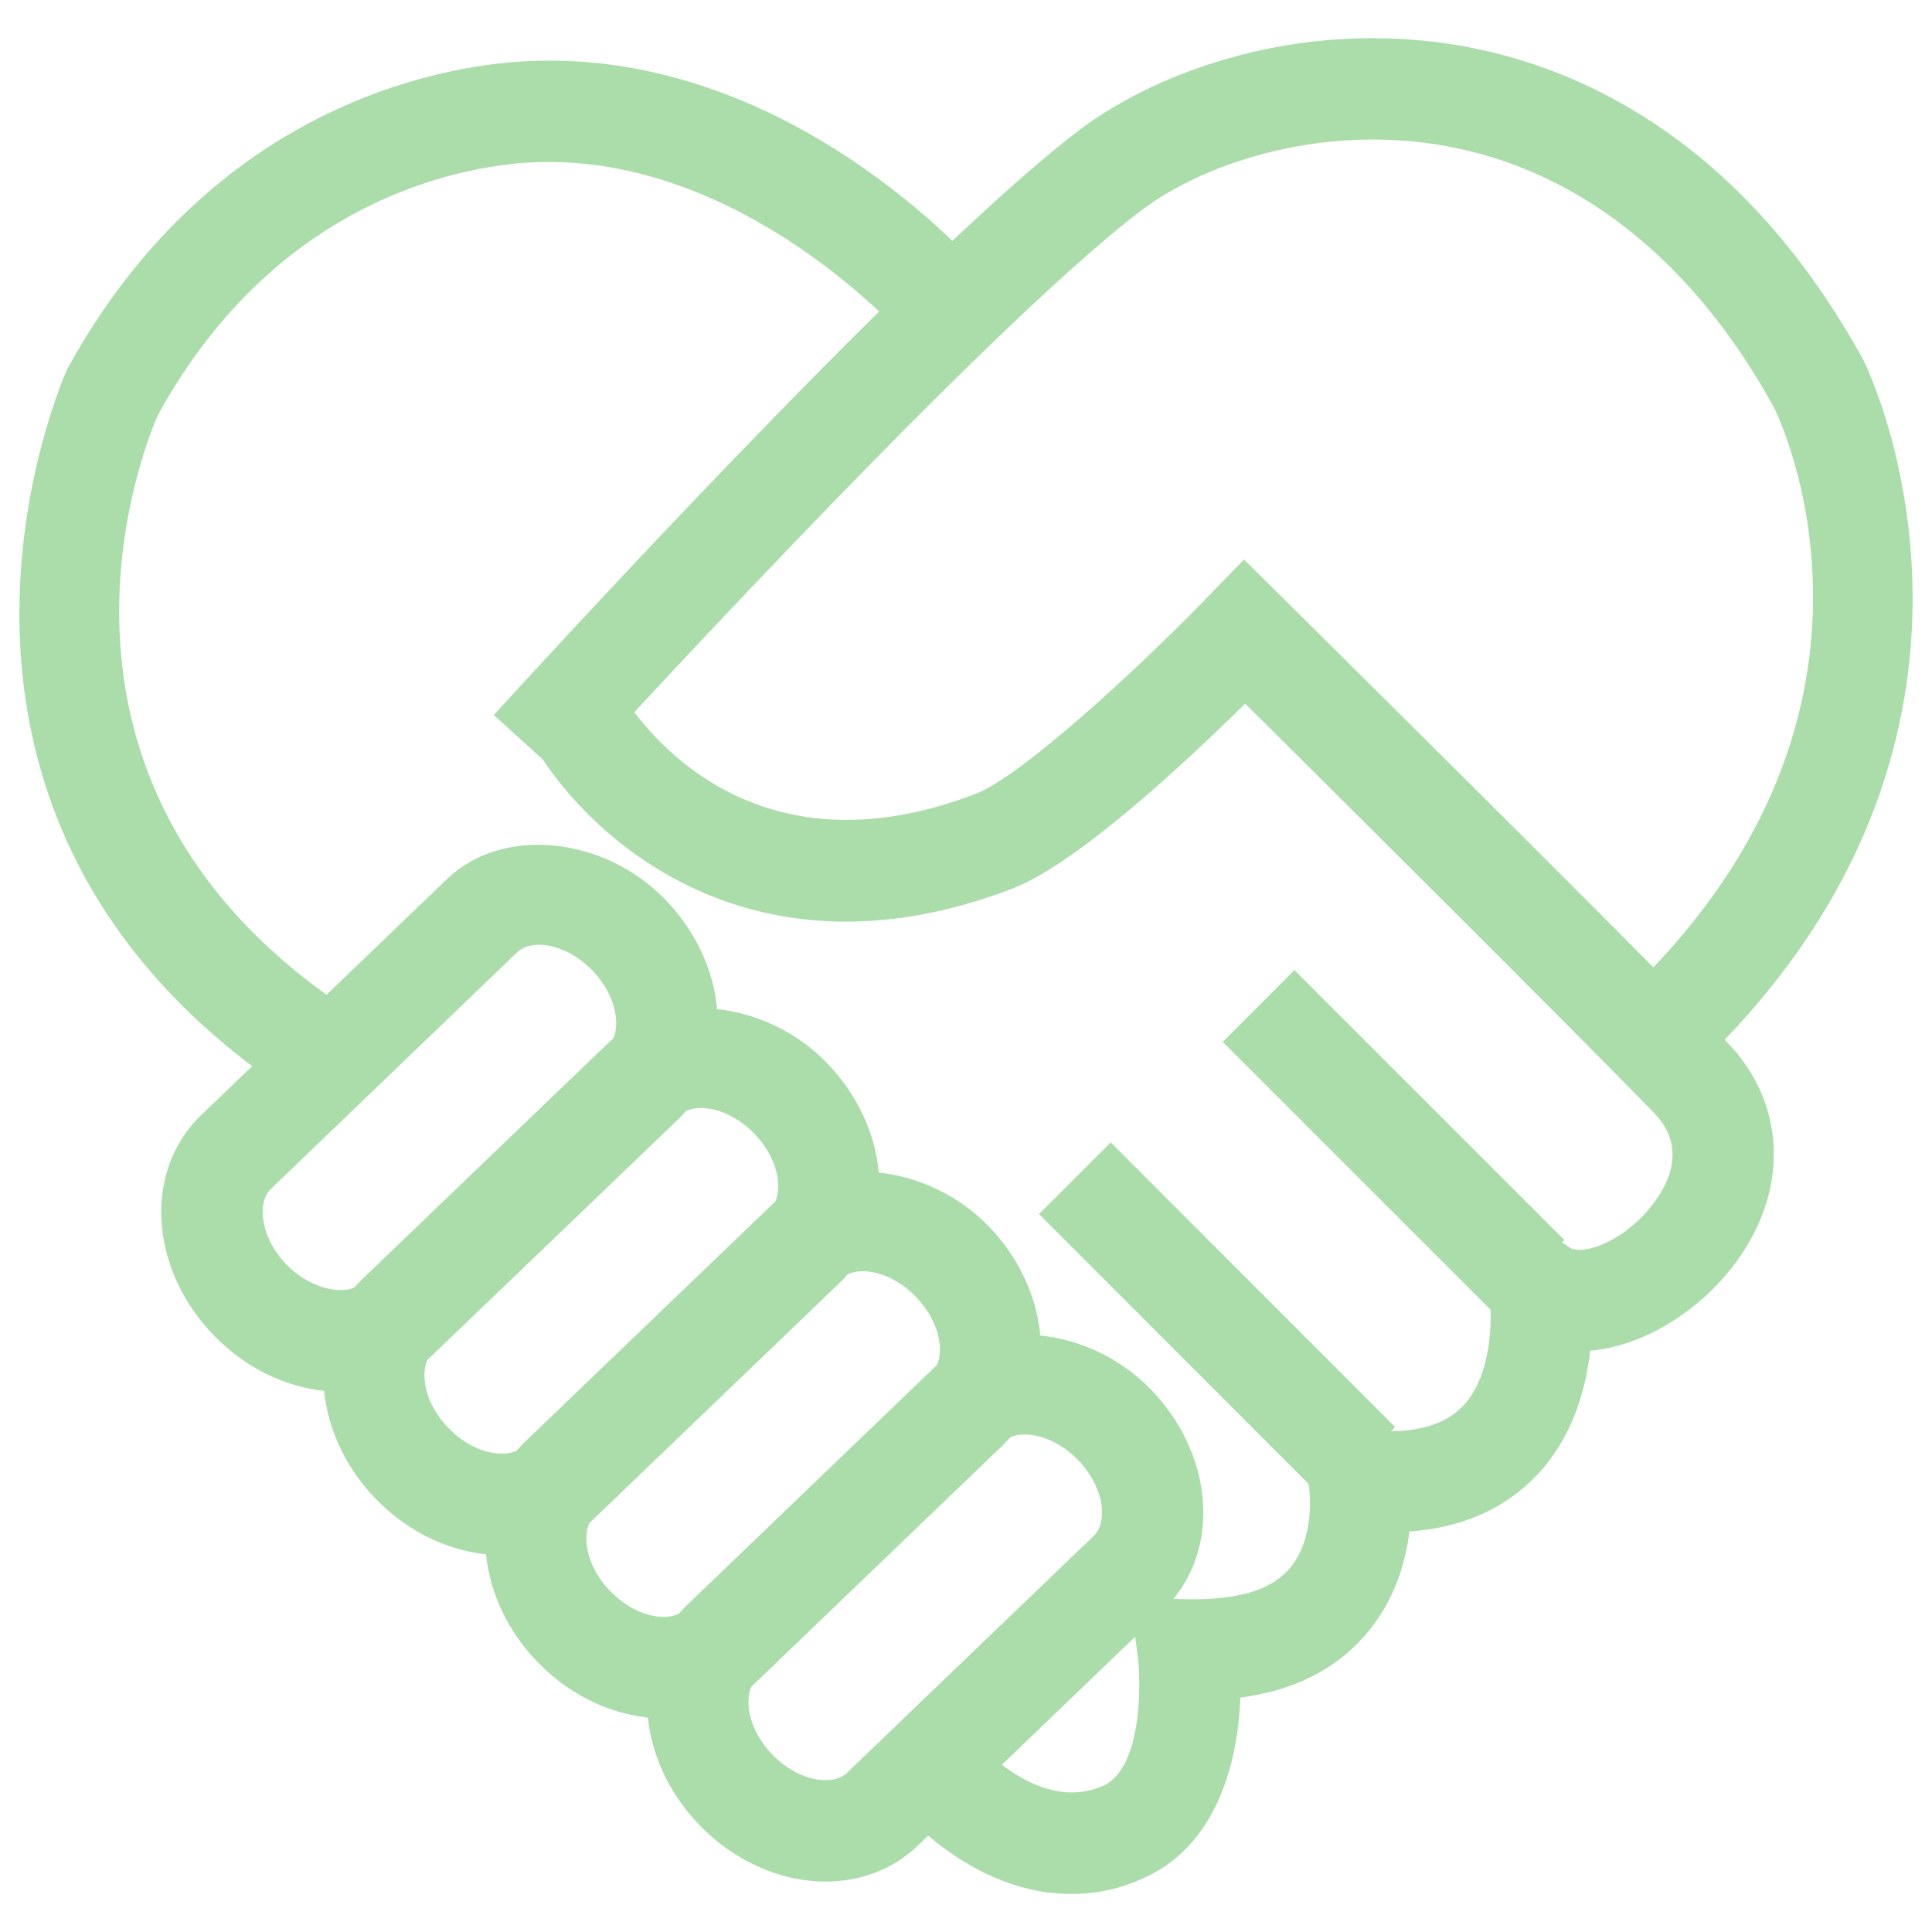 <?xml version="1.0" encoding="utf-8"?>
<svg version="1.1" xmlns="http://www.w3.org/2000/svg" xmlns:xlink="http://www.w3.org/1999/xlink" x="0px" y="0px" viewBox="0 0 1000 1000" enable-background="new 0 0 1000 1000" xml:space="preserve" fill="#aaddaa">
<g><path d="M873.3,557.2l-35.7-38.6c158.2-146.3,83.8-301.4,80.5-307.9c-40.3-73.2-97-119.8-163.6-133.9c-65.7-14-129.6,6.2-164,32.3c-85.6,65-293.9,294-296,296.3l-38.9-35.3c8.7-9.5,213.7-234.9,303.1-302.8c40.7-30.9,119.2-60.3,206.7-41.8c57.1,12.1,138.1,49.9,199.1,160.9C966,189.1,1061.3,383.3,873.3,557.2L873.3,557.2z M152.5,567.3C-69.1,421.9,33.7,193.5,34.7,191.2C112.7,49,237.6,33.1,274.1,31.6c134-5.9,230.3,104.5,234.4,109.2l-39.7,34.3c-0.8-0.9-84.6-95.7-192.4-91.1c-29.5,1.2-130.8,14.3-194.7,130.9c-2.7,6.1-83.4,188.3,99.7,308.5L152.5,567.3L152.5,567.3z M554.5,980.3c-26.1,0-59.6-11-95.3-50.8l39.1-35c17.9,20,45,41.5,72.1,30.1c21.4-8.9,20.1-55.3,18.5-67.2l-3.9-30.5l30.8,0.9c24.1,0.2,41.4-4.4,51.1-15.3c14.4-16.1,10.8-42,10.7-42.3l-4.9-33.4l33.5,3.3c23.6,2.5,40.7-1.6,50.9-12.2c15.6-16.2,15.3-46.8,13.8-57.2l-8.4-60.6l49.7,35.5c6.1,4.3,25.9-1.8,40.8-19.2c9.1-10.6,21.7-31.2,3.1-50.4c-45-46.3-165.2-165.7-211.6-211.8c-30.7,30.3-87.1,82.9-120.4,95.7c-139,53.4-225.8-30.4-252.3-82.2l46.7-24c2.3,4.4,57.8,106.8,186.7,57.1c23.5-9,84.4-65.1,120.2-102.1l18.5-19.1l18.9,18.7c1.7,1.7,174.7,173,231,231c32.8,33.8,32.4,82.5-1,121.2c-17.7,20.6-43.9,36.4-69.7,38.6c-2.3,20.3-9.2,45.2-28,64.8c-16.5,17.2-38.5,26.9-65.6,28.8c-2,16.4-7.9,36.7-23.2,54c-15.5,17.7-37.1,28.4-64.3,32c-1.3,35.2-13.2,78.1-51.7,94.1C581.6,976.8,569.2,980.3,554.5,980.3L554.5,980.3z M175.9,720.3c-23.7,0-47.6-10.7-65.6-29.5c-15.2-15.8-24.6-35.7-26.5-56c-2.1-22.2,5.2-43.1,20.1-57.4l127.7-122.6c28.5-27.3,81.1-22.1,113,11.1c15.2,15.8,24.6,35.6,26.5,56c2.1,22.2-5.2,43.1-20,57.4L223.3,701.9C210.9,713.8,194.1,720.3,175.9,720.3z M278.9,489c-3.2,0-7.8,0.7-11.1,3.8L140.2,615.4c-4.4,4.2-4.5,11-4.1,14.6c0.8,8.4,5.2,17.3,12.1,24.5c12.2,12.6,30.9,17.1,38.8,9.6l127.7-122.6c4.4-4.2,4.5-11,4.1-14.6c-0.8-8.4-5.2-17.3-12.1-24.5C298.6,494,288.2,489,278.9,489L278.9,489z M259.7,804.9c-23.7,0-47.6-10.7-65.6-29.5c-32.9-34.3-35.9-85.1-6.5-113.4l127.7-122.6c28.5-27.3,81.2-22.1,113,11.1c15.2,15.8,24.6,35.7,26.5,56c2.1,22.2-5.2,43.1-20.1,57.4L307.1,786.4C294.7,798.3,277.9,804.9,259.7,804.9L259.7,804.9z M362.8,573.5c-3.2,0-7.8,0.7-11.1,3.8L224,699.9c-7.3,7-5.8,24.8,8,39.1c8,8.4,18.4,13.4,27.7,13.4c3.2,0,7.8-0.6,11.1-3.8l127.7-122.6c4.4-4.2,4.5-11,4.2-14.6c-0.8-8.4-5.2-17.3-12.1-24.5C382.4,578.5,372.1,573.5,362.8,573.5L362.8,573.5z M343.5,889.4c-23.7,0-47.6-10.7-65.6-29.5c-32.9-34.2-35.9-85.1-6.5-113.3l127.7-122.6c28.5-27.3,81.1-22.1,113,11.1c32.9,34.3,35.8,85.2,6.5,113.4L391,871C378.6,882.8,361.7,889.4,343.5,889.4L343.5,889.4z M446.6,658c-4.7,0-8.5,1.3-11.1,3.8L307.8,784.4c-7.3,7-5.8,24.8,8,39.1c8.1,8.4,18.4,13.4,27.7,13.4c3.2,0,7.8-0.7,11.1-3.8l127.6-122.6c7.3-7,5.8-24.8-8-39.1C466.2,663,455.9,658,446.6,658L446.6,658z M427.4,973.9c-23.6,0-47.6-10.7-65.6-29.5c-15.2-15.8-24.6-35.7-26.5-56c-2.1-22.2,5.2-43.1,20.1-57.4L483,708.4c28.6-27.3,81.2-22.1,113,11.1c15.2,15.8,24.6,35.7,26.5,56c2.1,22.2-5.2,43.1-20.1,57.4L474.8,955.5C462.4,967.4,445.6,973.9,427.4,973.9L427.4,973.9z M530.4,742.5c-4.7,0-8.4,1.3-11.1,3.8L391.7,868.9c-4.4,4.2-4.5,11-4.2,14.6c0.8,8.4,5.2,17.3,12.1,24.5c8.1,8.4,18.4,13.4,27.7,13.4c3.2,0,7.8-0.6,11.1-3.8L566.1,795c4.4-4.2,4.5-11,4.2-14.6c-0.8-8.4-5.2-17.3-12.1-24.5C550.1,747.5,539.7,742.5,530.4,742.5L530.4,742.5z M574.9,591.3l147.2,147.3L685,775.7L537.8,628.4L574.9,591.3z M670,502.1l139.7,139.7L772.6,679L632.9,539.3L670,502.1z"/></g>
</svg>